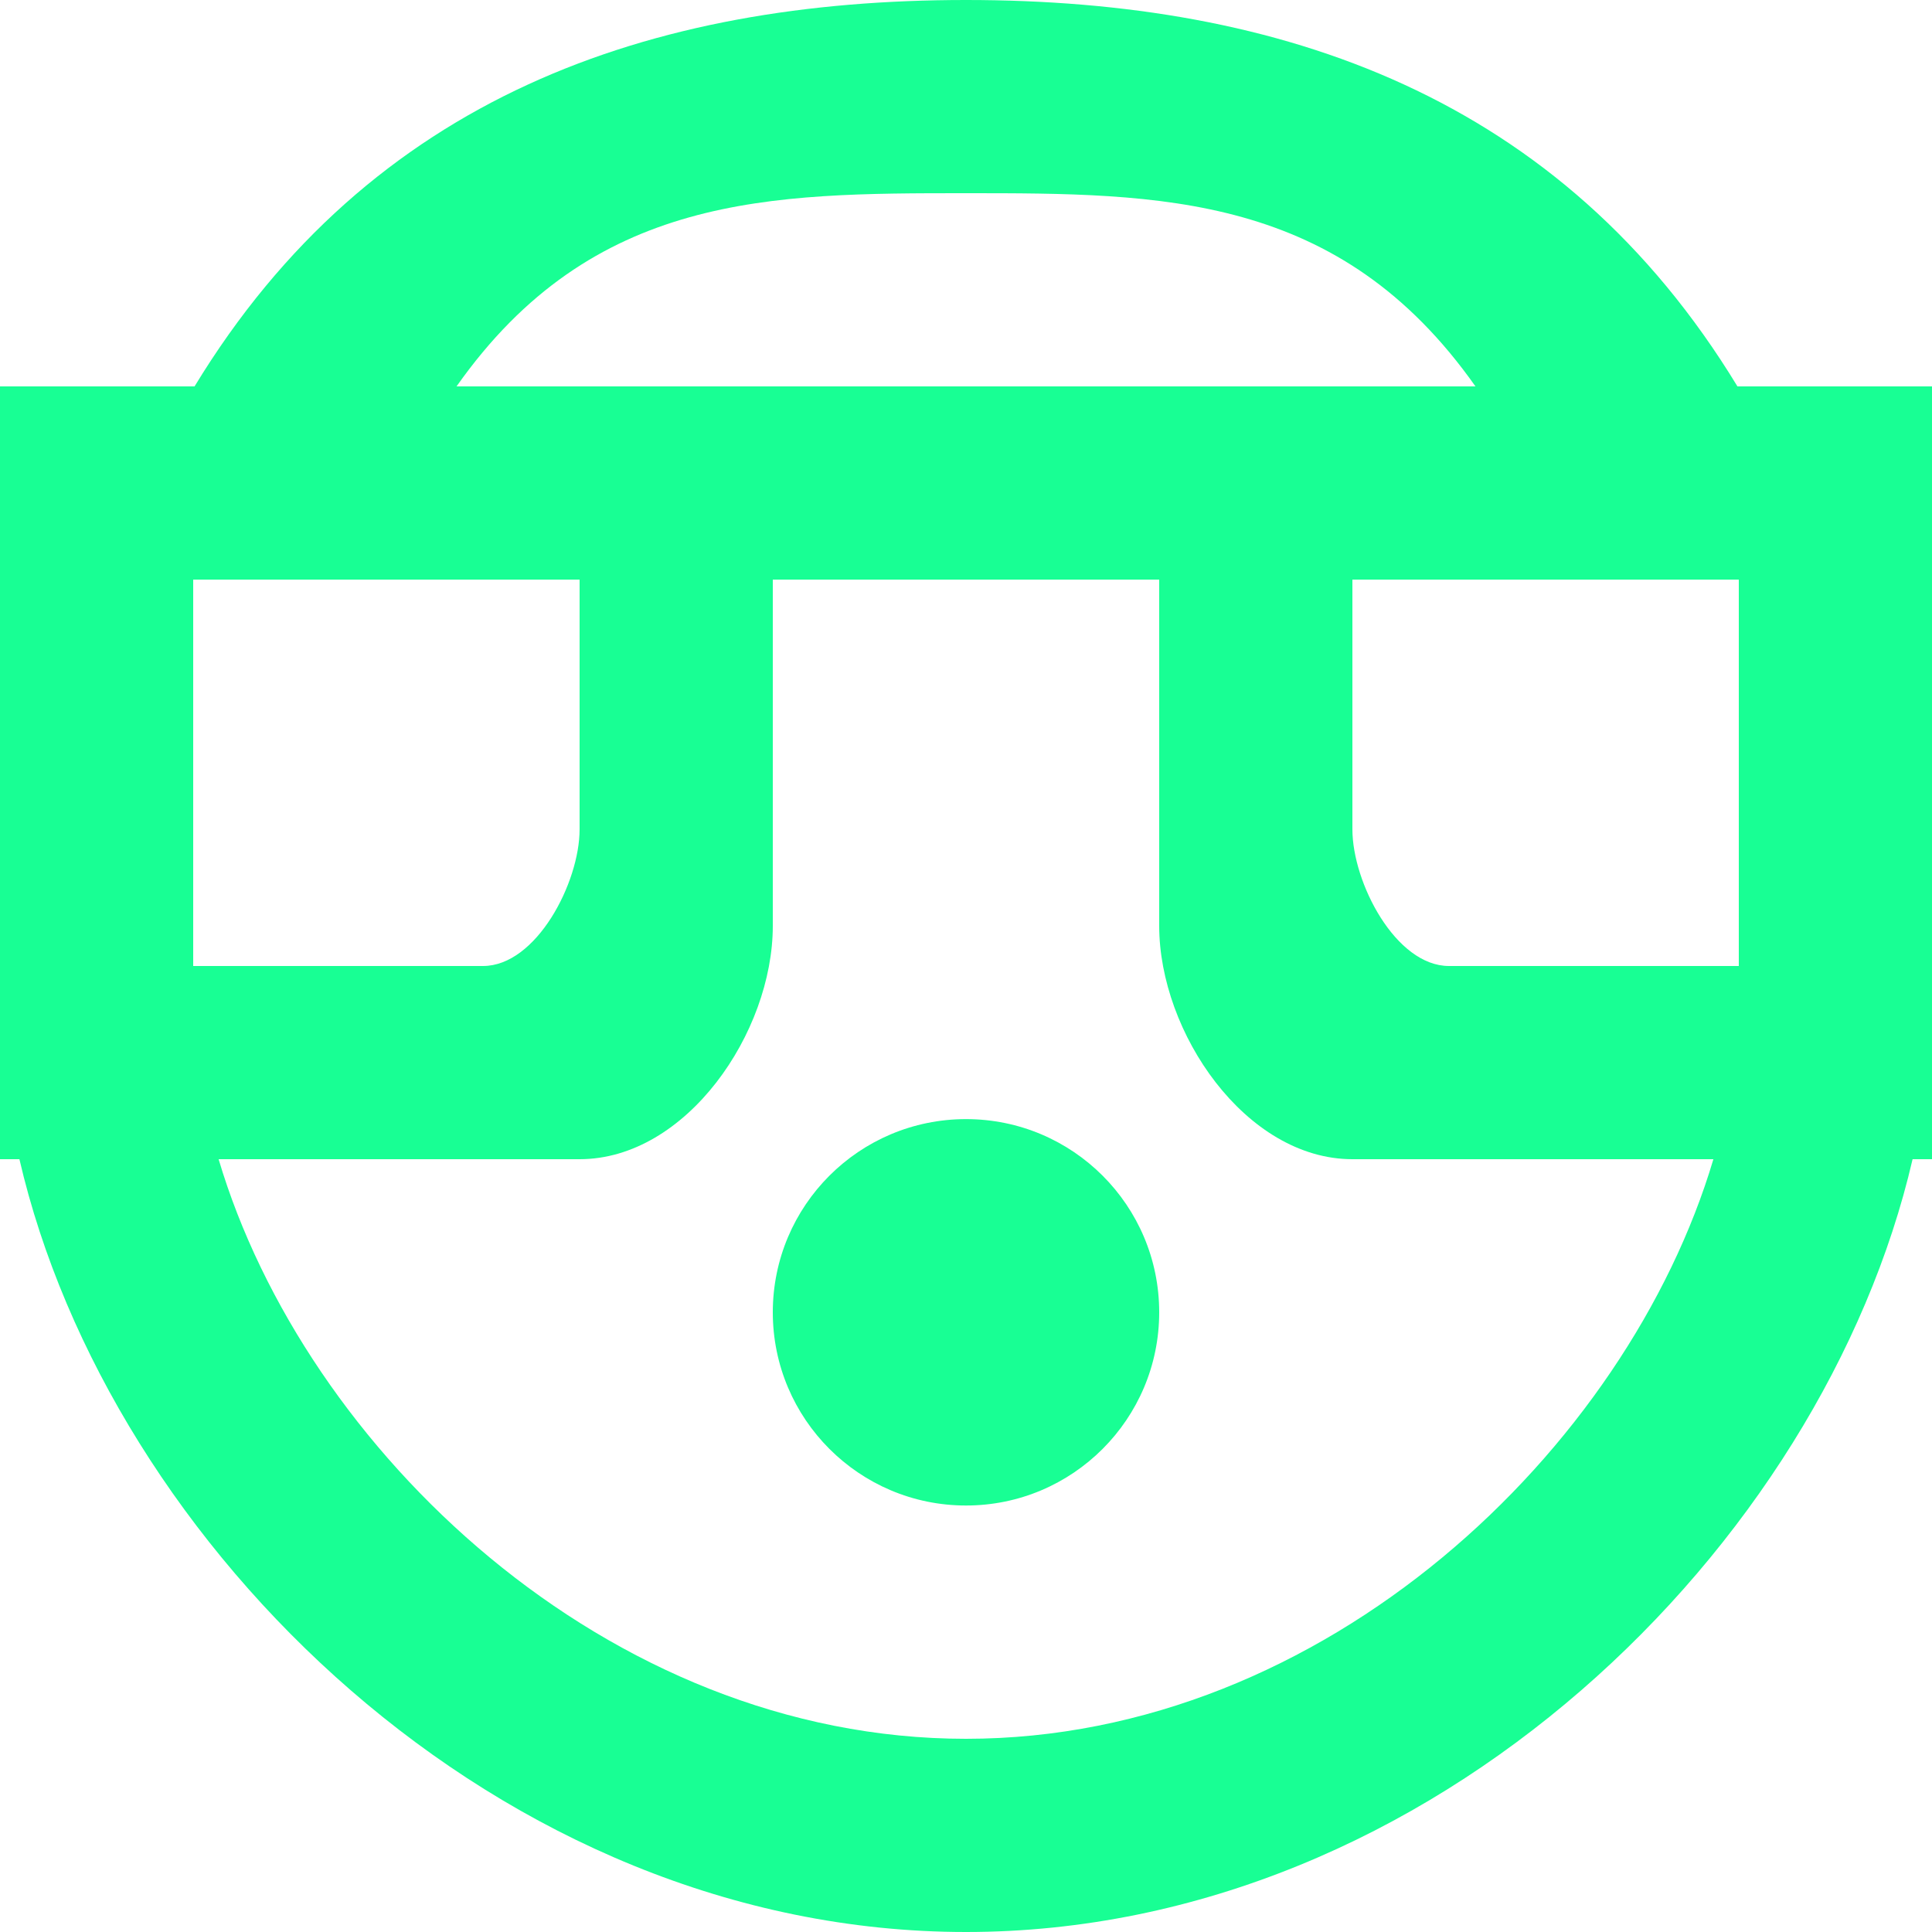 <?xml version="1.0" encoding="UTF-8" standalone="no"?>
<svg width="20px" height="20px" viewBox="0 0 20 20" version="1.1" xmlns="http://www.w3.org/2000/svg" xmlns:xlink="http://www.w3.org/1999/xlink">
    <!-- Generator: Sketch 3.8.1 (29687) - http://www.bohemiancoding.com/sketch -->
    <title>emoji_surprised_circle [#563]</title>
    <desc>Created with Sketch.</desc>
    <defs></defs>
    <g id="Page-1" stroke="none" stroke-width="1" fill="none" fill-rule="evenodd">
        <g id="Dribbble-Dark-Preview" transform="translate(-260, -5719)" fill="#18FF94">
            <g id="icons" transform="translate(56, 160)">
                <path d="M216,5572.585 C216,5573.689 215.105,5574.585 214,5574.585 C212.896,5574.585 212,5573.689 212,5572.585 C212,5571.48 212.896,5570.585 214,5570.585 C215.105,5570.585 216,5571.48 216,5572.585 L216,5572.585 Z M222,5569 L219,5569 C218.448,5569 218,5568.137 218,5567.585 L218,5565 L222,5565 L222,5569 Z M214,5577 C210.281,5577 207.155,5574 206.263,5571 L210,5571 C211.105,5571 212,5569.689 212,5568.585 L212,5565 L216,5565 L216,5568.585 C216,5569.689 216.896,5571 218,5571 L221.737,5571 C220.845,5574 217.719,5577 214,5577 L214,5577 Z M206,5565 L210,5565 L210,5567.585 C210,5568.137 209.552,5569 209,5569 L206,5569 L206,5565 Z M214,5561 C216.021,5561 217.864,5561 219.274,5563 L208.726,5563 C210.136,5561 211.979,5561 214,5561 L214,5561 Z M221.986,5563 C220.162,5560 217.269,5559 214,5559 C210.732,5559 207.838,5560 206.014,5563 L204,5563 L204,5571 L204.201,5571 C205.127,5575 209.162,5579 214,5579 C218.838,5579 222.873,5575 223.799,5571 L224,5571 L224,5563 L221.986,5563 Z" id="emoji_surprised_circle-[#563]"></path>
            </g>
        </g>
    </g>
</svg>